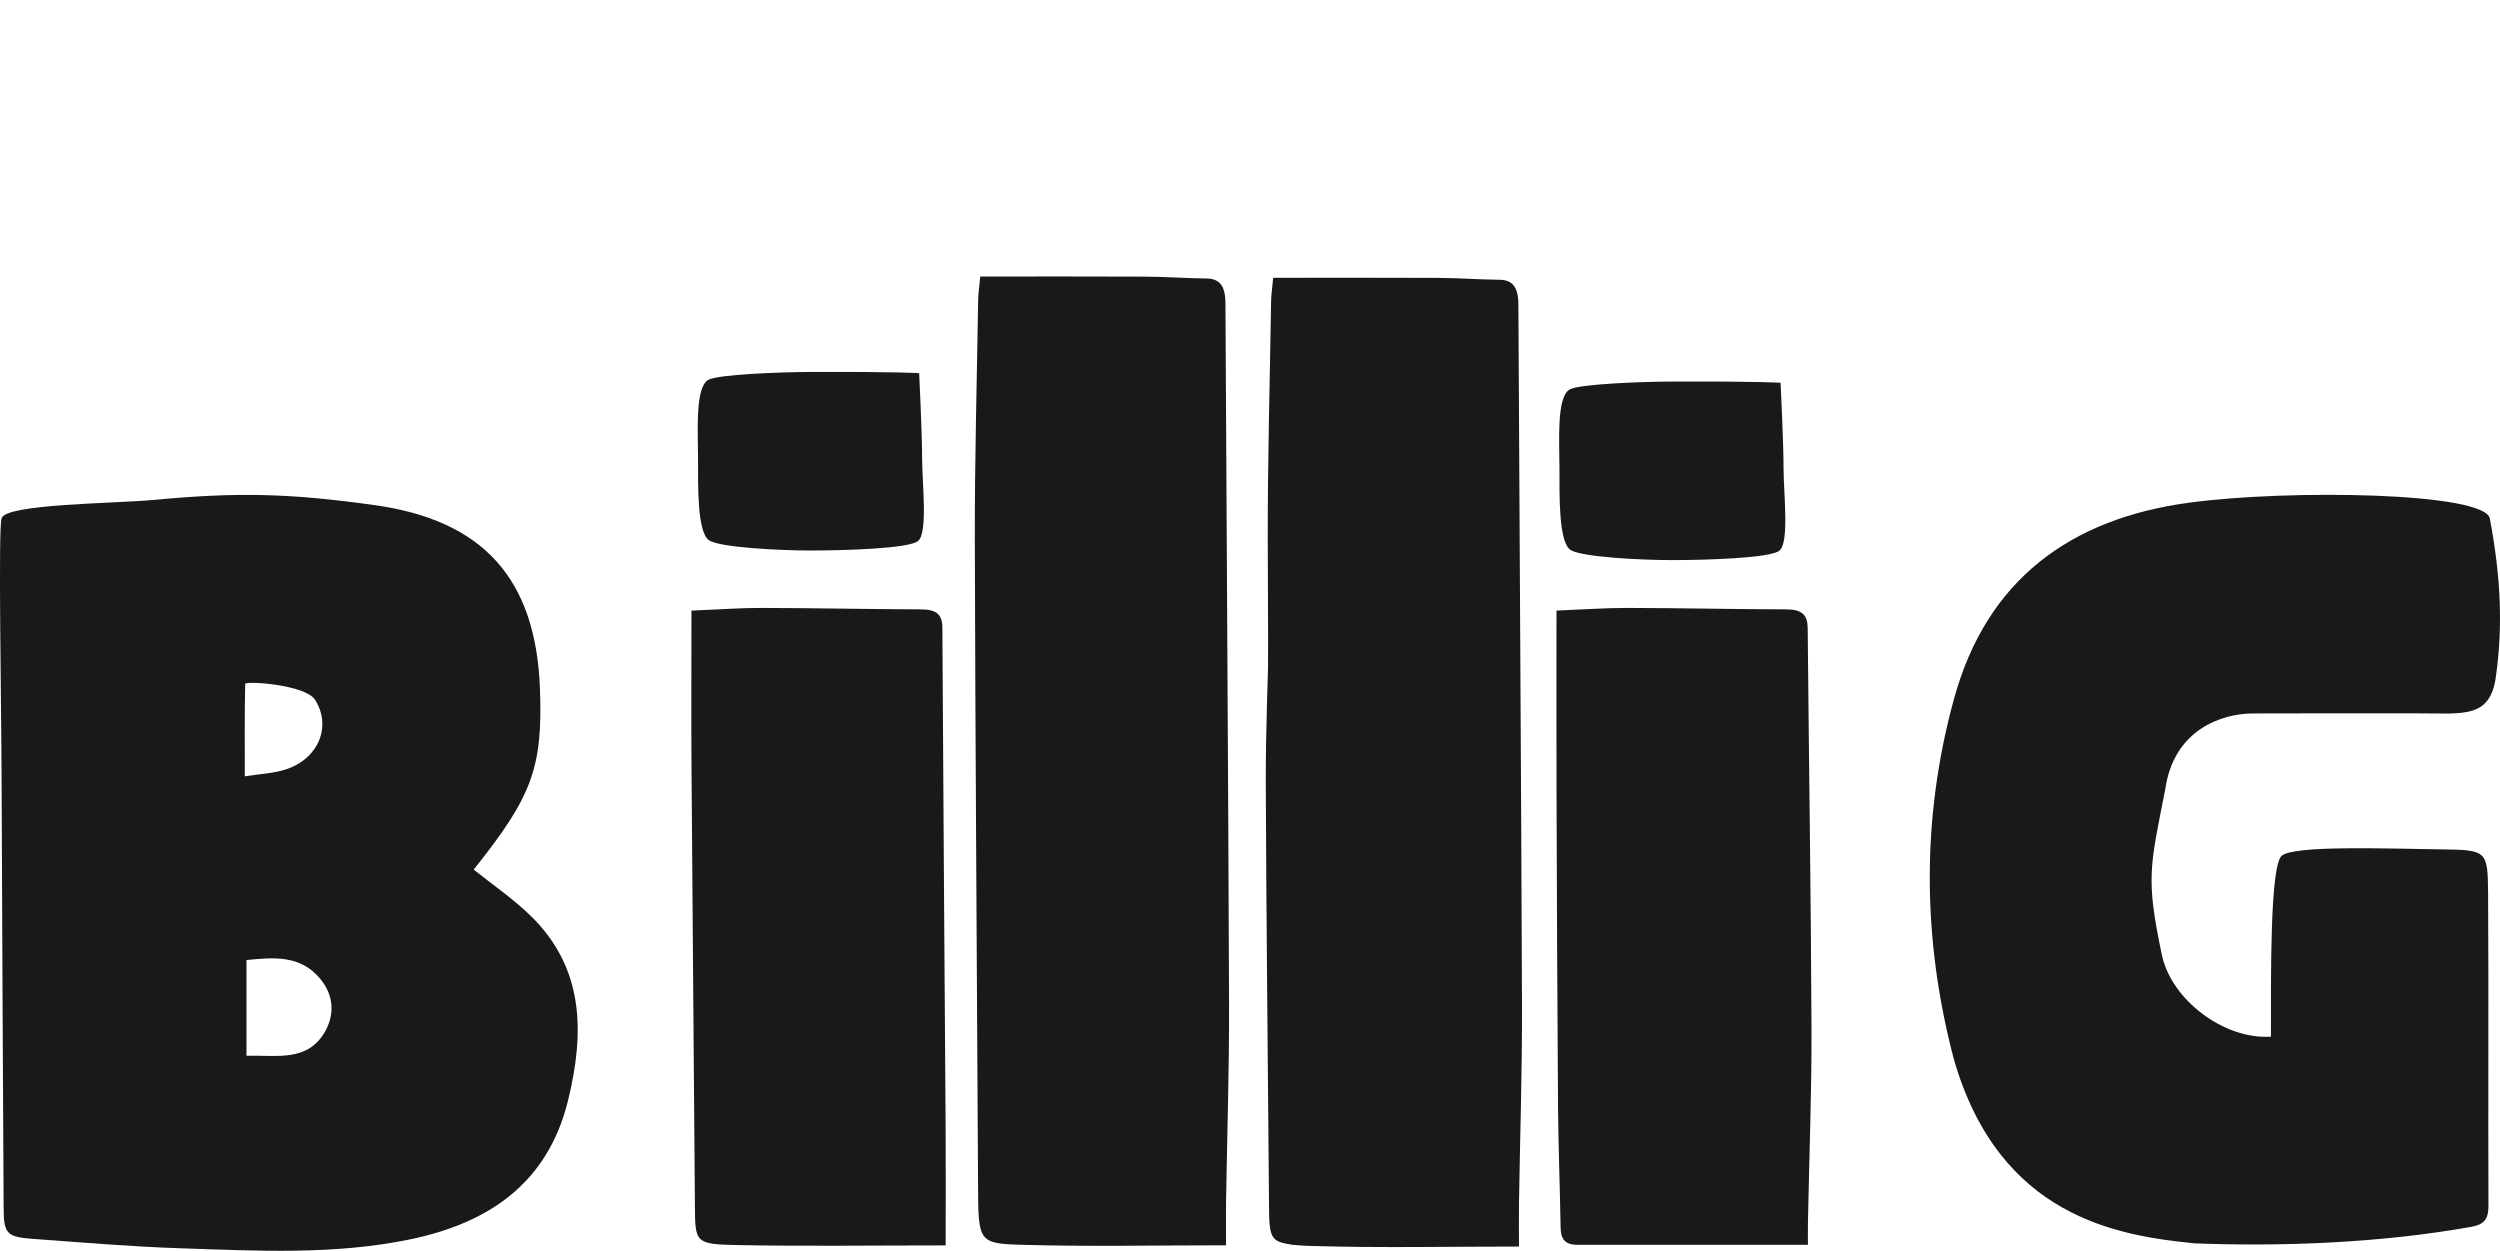 <?xml version="1.0" encoding="UTF-8"?>
<svg id="Layer_3" data-name="Layer 3" xmlns="http://www.w3.org/2000/svg" viewBox="0 0 1480.17 740.55">

  <defs>
    <style>
      .all {
        fill: #191919;
        transition: all 0.2s;
      }
      .all:hover {
        transition: all 0.2s;
        fill: #F59E0B;
      }
    </style>
  </defs>
  <a href="/" target="_top" > 
  <g class='all'>
    <path class="cls-1" d="m280.46,514.85c11.19,8.98,23.17,17.14,33.43,27.08,32.23,31.18,32.21,69.64,22.45,109.54-12,49.05-46.89,72.66-93.64,82.34-44.96,9.31-90.47,6.75-135.83,5.26-29.28-.96-58.52-3.47-87.76-5.6-15.18-1.11-16.89-3.25-16.96-18.14-.41-83.51-.91-167.01-1.19-250.52-.18-52.05-2.07-150.9-.03-157.95,2.48-8.58,67.1-8.7,90.31-10.89,49.85-4.7,80.4-3.86,130.24,3.05,64.74,8.98,95.98,43.69,98.24,109.4,1.59,46.21-4.68,63.18-39.27,106.44Zm-134.52,110.21c18.1-.39,35.98,3.7,46.31-13.96,6.04-10.33,5.38-21.77-2.52-31.42-11.9-14.53-27.98-12.79-43.79-11.28v56.65Zm-1.01-165.43c8.71-1.41,17-1.66,24.54-4.17,19.32-6.44,26.91-25.6,17.09-41.09-5.79-9.12-41.34-11.35-41.38-9.45-.41,17.58-.24,35.17-.24,54.72Z"/>
    <path class="cls-1" d="m1474.15,307c6.59,34.81,7.79,64.33,3.51,94.13-3.48,24.23-19.42,21.23-44.61,21.23-33.08,0-66.16-.11-99.24.05-18.41.09-46.83,9.54-51.84,44.98-9.02,45.83-11.64,52.42-1.93,98.23,5.52,26.06,36.5,50.01,64.52,48.15,0-36.4-.58-100.93,6.36-107.09,7.08-6.29,61.79-4.25,95.53-3.78,25.85.36,26.51.83,26.67,26.29.39,61.57-.03,123.14.21,184.71.03,7.59-2.31,11.03-9.87,12.4-54.29,9.79-113.6,11.79-163.97,9.86-45.26-4.51-115.75-15.3-142.7-109.14-18.66-70.84-19.35-142.4.12-213.28,19.34-70.44,68.71-106.58,139.1-116.11,59.27-8.02,175.2-6.18,178.14,9.37Z"/>
    <path class="cls-1" d="m559.89,737.37c-43.35,0-83.31.56-123.24-.2-25.21-.48-25.06-1.36-25.22-23.6-.63-86.42-1.41-172.84-2.01-259.26-.21-30.54-.03-61.09-.03-92.79,15.74-.63,28.76-1.62,41.78-1.59,31.41.07,62.81.75,94.22.86,8.93.03,12.52,2.96,12.56,10.77.52,98.87,1.29,197.74,1.93,296.62.15,22.65.02,45.29.02,69.19Z"/>
    <path class="cls-1" d="m580.37,163.73c32.97,0,65.49-.11,98.01.06,11.98.06,23.95.99,35.93,1.1,7.7.07,11.19,4.26,11.24,14.65.67,138.39,1.66,276.77,2.13,415.16.13,38.89-1.17,77.79-1.77,116.69-.12,7.96-.02,15.92-.02,25.91-41.63,0-81.59.85-121.5-.31-25.32-.74-25.16-2.08-25.32-35.79-.63-127.03-1.6-254.07-1.91-381.1-.11-47.54,1.24-95.09,1.98-142.63.06-3.65.63-7.29,1.23-13.72Z"/>
    <path class="cls-1" d="m752.3,360.89c45.78,0,89.95.06,134.13-.05,8.6-.02,11.37,3.47,11.44,10.55.75,76.09,2.14,152.19,2.47,228.28.17,40.52-1.4,81.05-2.16,121.58-.09,4.89-.01,9.78-.01,16.29-41.08,0-80.6.59-120.09-.2-26.7-.54-26.56-1.41-26.74-24.61-.63-82.86-1.61-165.71-1.91-248.57-.11-31.27,1.27-62.55,2.02-93.83.07-2.78.49-5.56.86-9.44Z"/>
    <path class="cls-1" d="m1070.42,737.02c-46.67,0-91.58,0-136.49,0-8.46,0-9.86-4.66-9.96-10.73-.38-23.82-1.33-47.63-1.51-71.45-.46-62.59-.68-125.19-.89-187.78-.12-34.8-.02-69.61-.02-105.55,16.06-.64,29.07-1.61,42.07-1.58,31.4.07,62.8.77,94.2.86,9.11.03,12.39,3.36,12.46,10.92.7,78.94,1.94,157.88,2.25,236.83.15,38.39-1.37,76.78-2.1,115.18-.08,4.16-.01,8.32-.01,13.3Z"/>
    <path class="cls-1" d="m753.81,164.47c32.97,0,65.49-.11,98.01.06,11.98.06,23.95.99,35.93,1.1,7.7.07,11.19,4.26,11.24,14.65.67,138.39,1.66,276.77,2.13,415.16.13,38.89-1.17,77.79-1.77,116.69-.12,7.96-.02,15.92-.02,25.91-41.63,0-81.59.85-121.5-.31-25.32-.74-25.16-2.08-25.32-35.79-.63-127.03-1.6-254.07-1.91-381.1-.11-47.54,1.24-95.09,1.98-142.63.06-3.65.63-7.29,1.23-13.72Z"/>
    <path class="cls-1" d="m545.97,271.75c0,14.44,3.51,43.47-2.38,48.53-5.38,4.63-45,5.66-63.96,5.66-17.46,0-53.29-1.74-59.79-6.02-7.11-4.68-6.55-32.5-6.55-48.17,0-15.55-1.9-42.4,6.06-46.86,5.76-3.23,43.04-4.61,60.64-4.67,52.24-.18,64.21.72,64.21.72,0,0,1.77,35.53,1.77,50.82Z"/>
    <path class="cls-1" d="m1055.99,277.43c0,14.44,3.51,43.47-2.38,48.53-5.38,4.63-45,5.66-63.96,5.66-17.46,0-53.29-1.74-59.79-6.02-7.11-4.68-6.55-32.5-6.55-48.17,0-15.55-1.9-42.4,6.06-46.86,5.76-3.23,43.04-4.61,60.64-4.67,52.24-.18,64.21.72,64.21.72,0,0,1.77,35.53,1.77,50.82Z"/>
  </g>
 </a>
</svg>